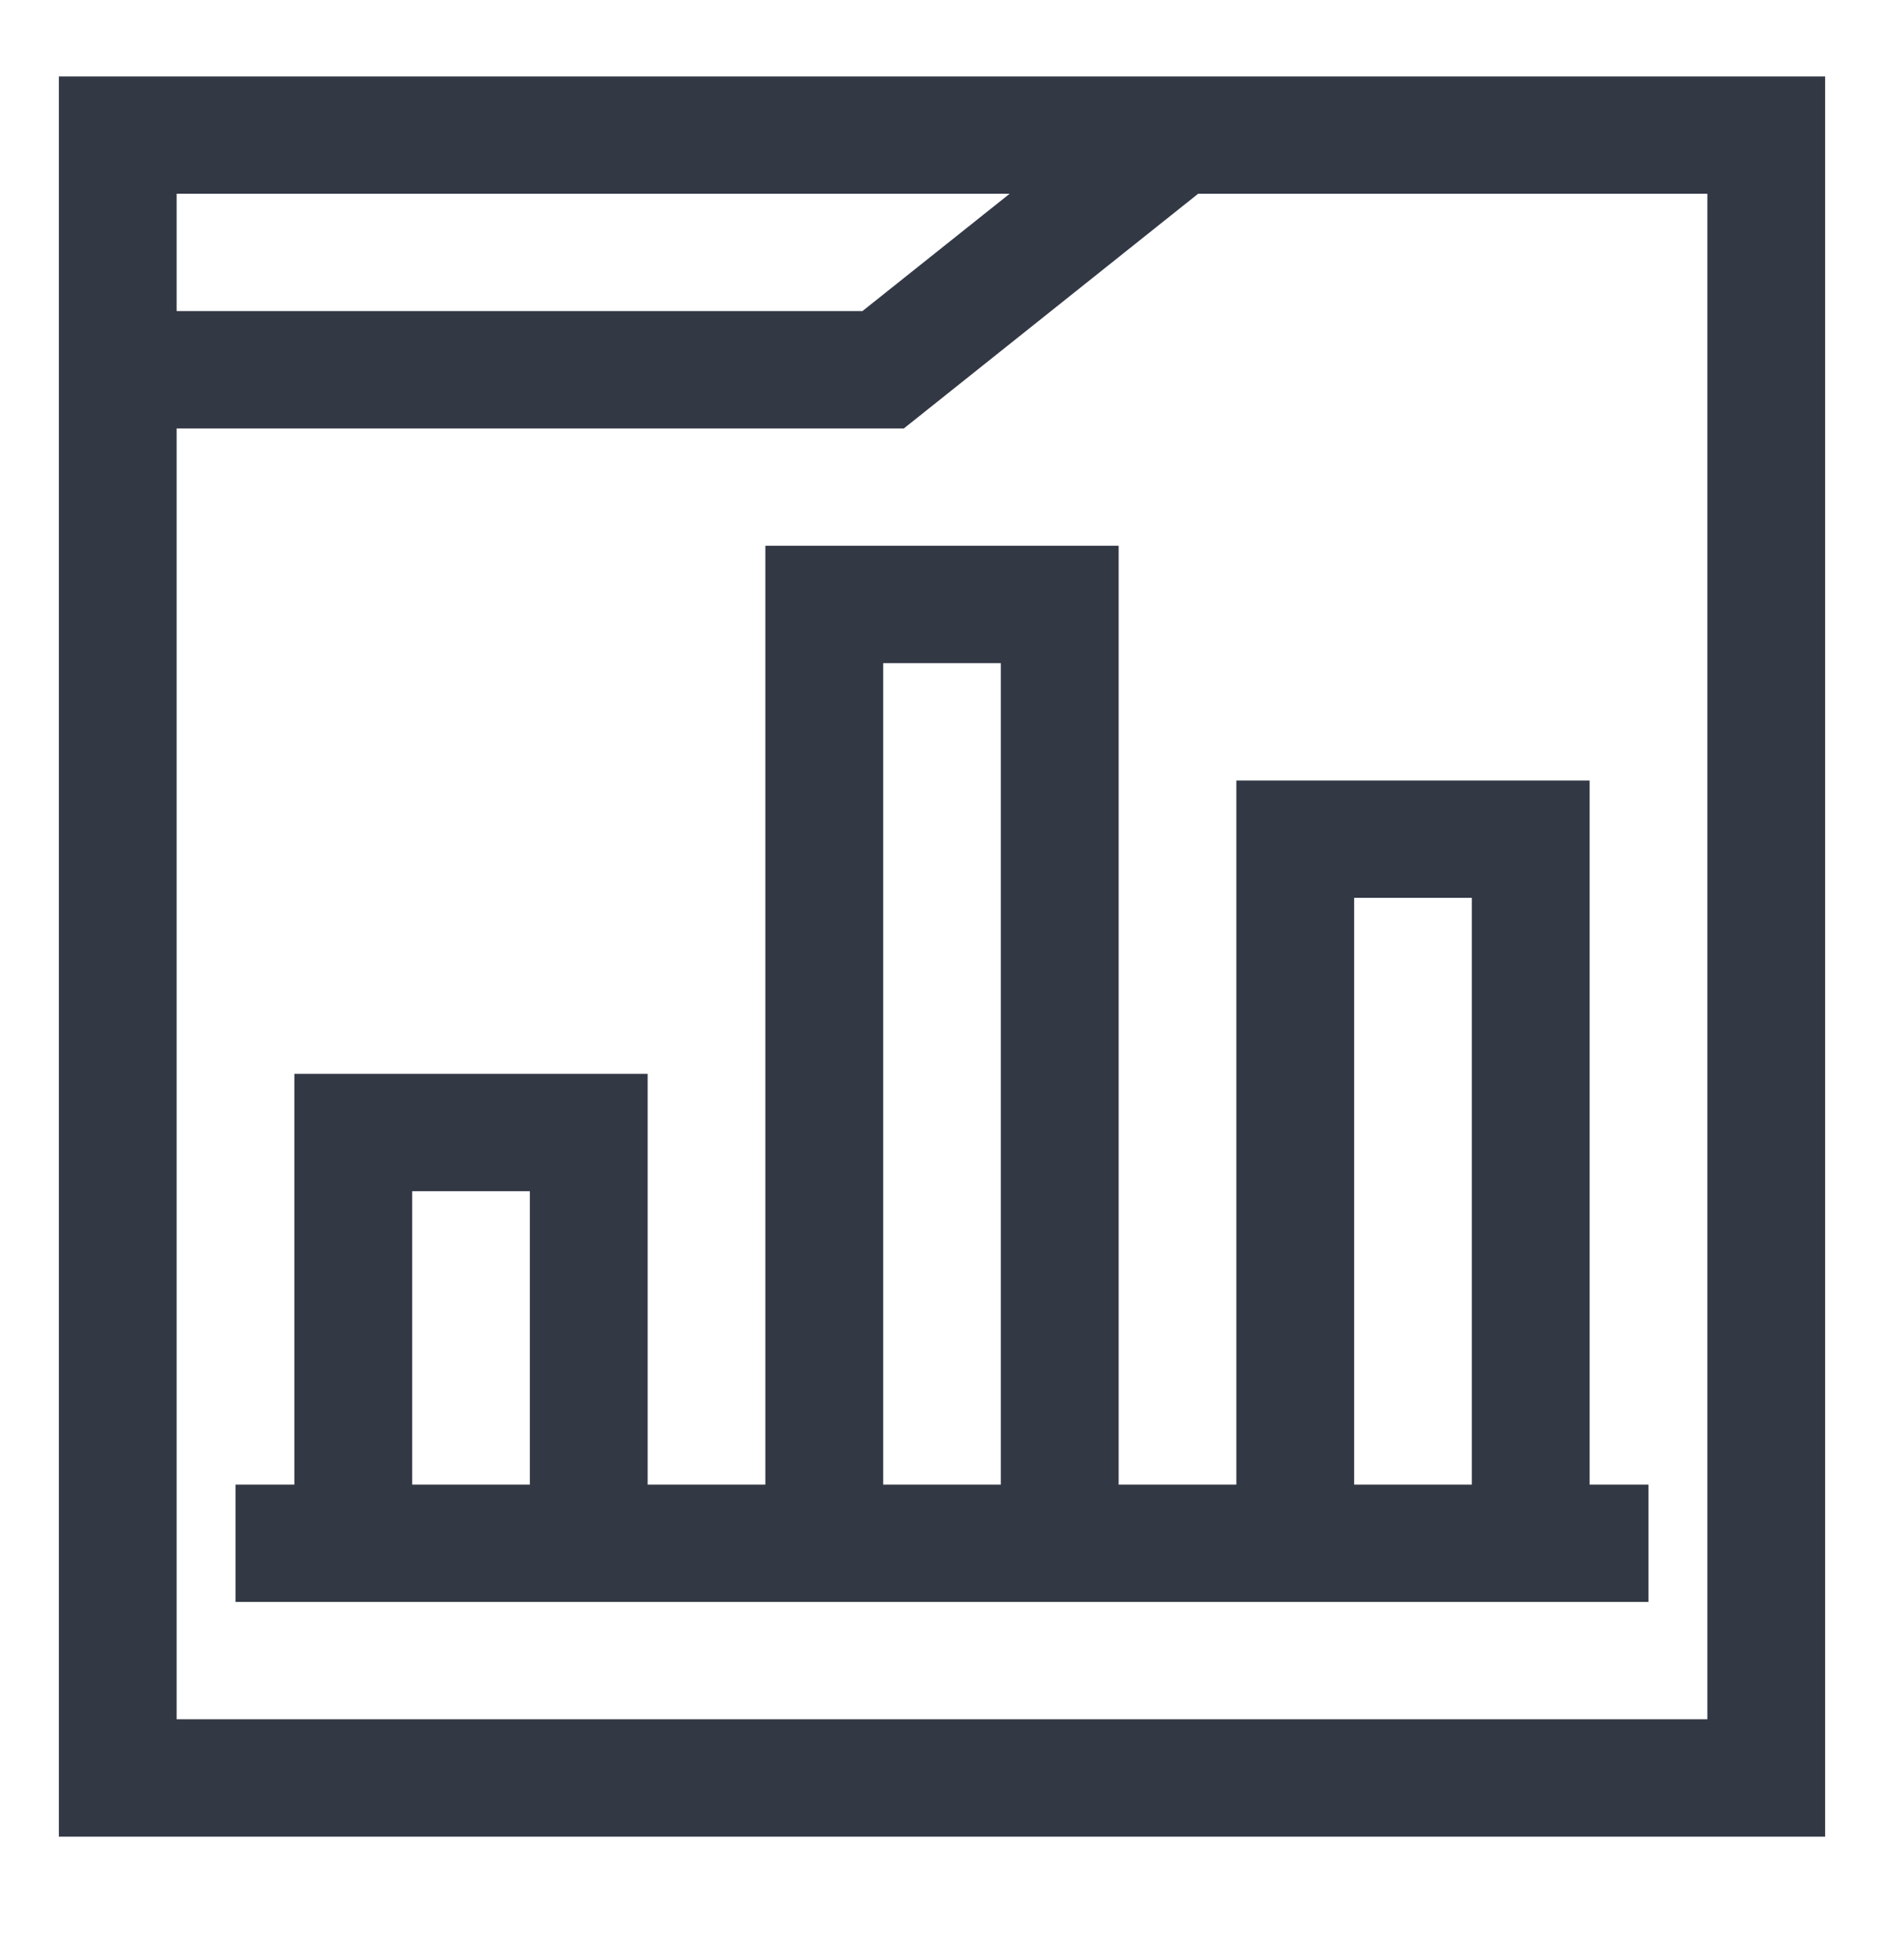 <svg width="25" height="26" viewBox="0 0 25 26" fill="none" xmlns="http://www.w3.org/2000/svg">
<path d="M0.781 1.014V24.364H24.219V1.014H0.781ZM13.398 2.57L11.444 4.127H2.344V2.57H13.398ZM22.656 22.807H2.344V5.684H11.993L15.899 2.57H22.656V22.807Z" fill="#333845"/>
<path d="M16.406 10.354V19.694H14.844V7.24H10.156V19.694H8.594V14.245H3.906V19.694H3.125V21.25H21.875V19.694H21.094V10.354H16.406ZM5.469 19.694V15.802H7.031V19.694H5.469ZM11.719 19.694V8.797H13.281V19.694H11.719ZM17.969 19.694V11.91H19.531V19.694H17.969Z" fill="#333845"/>
</svg>
